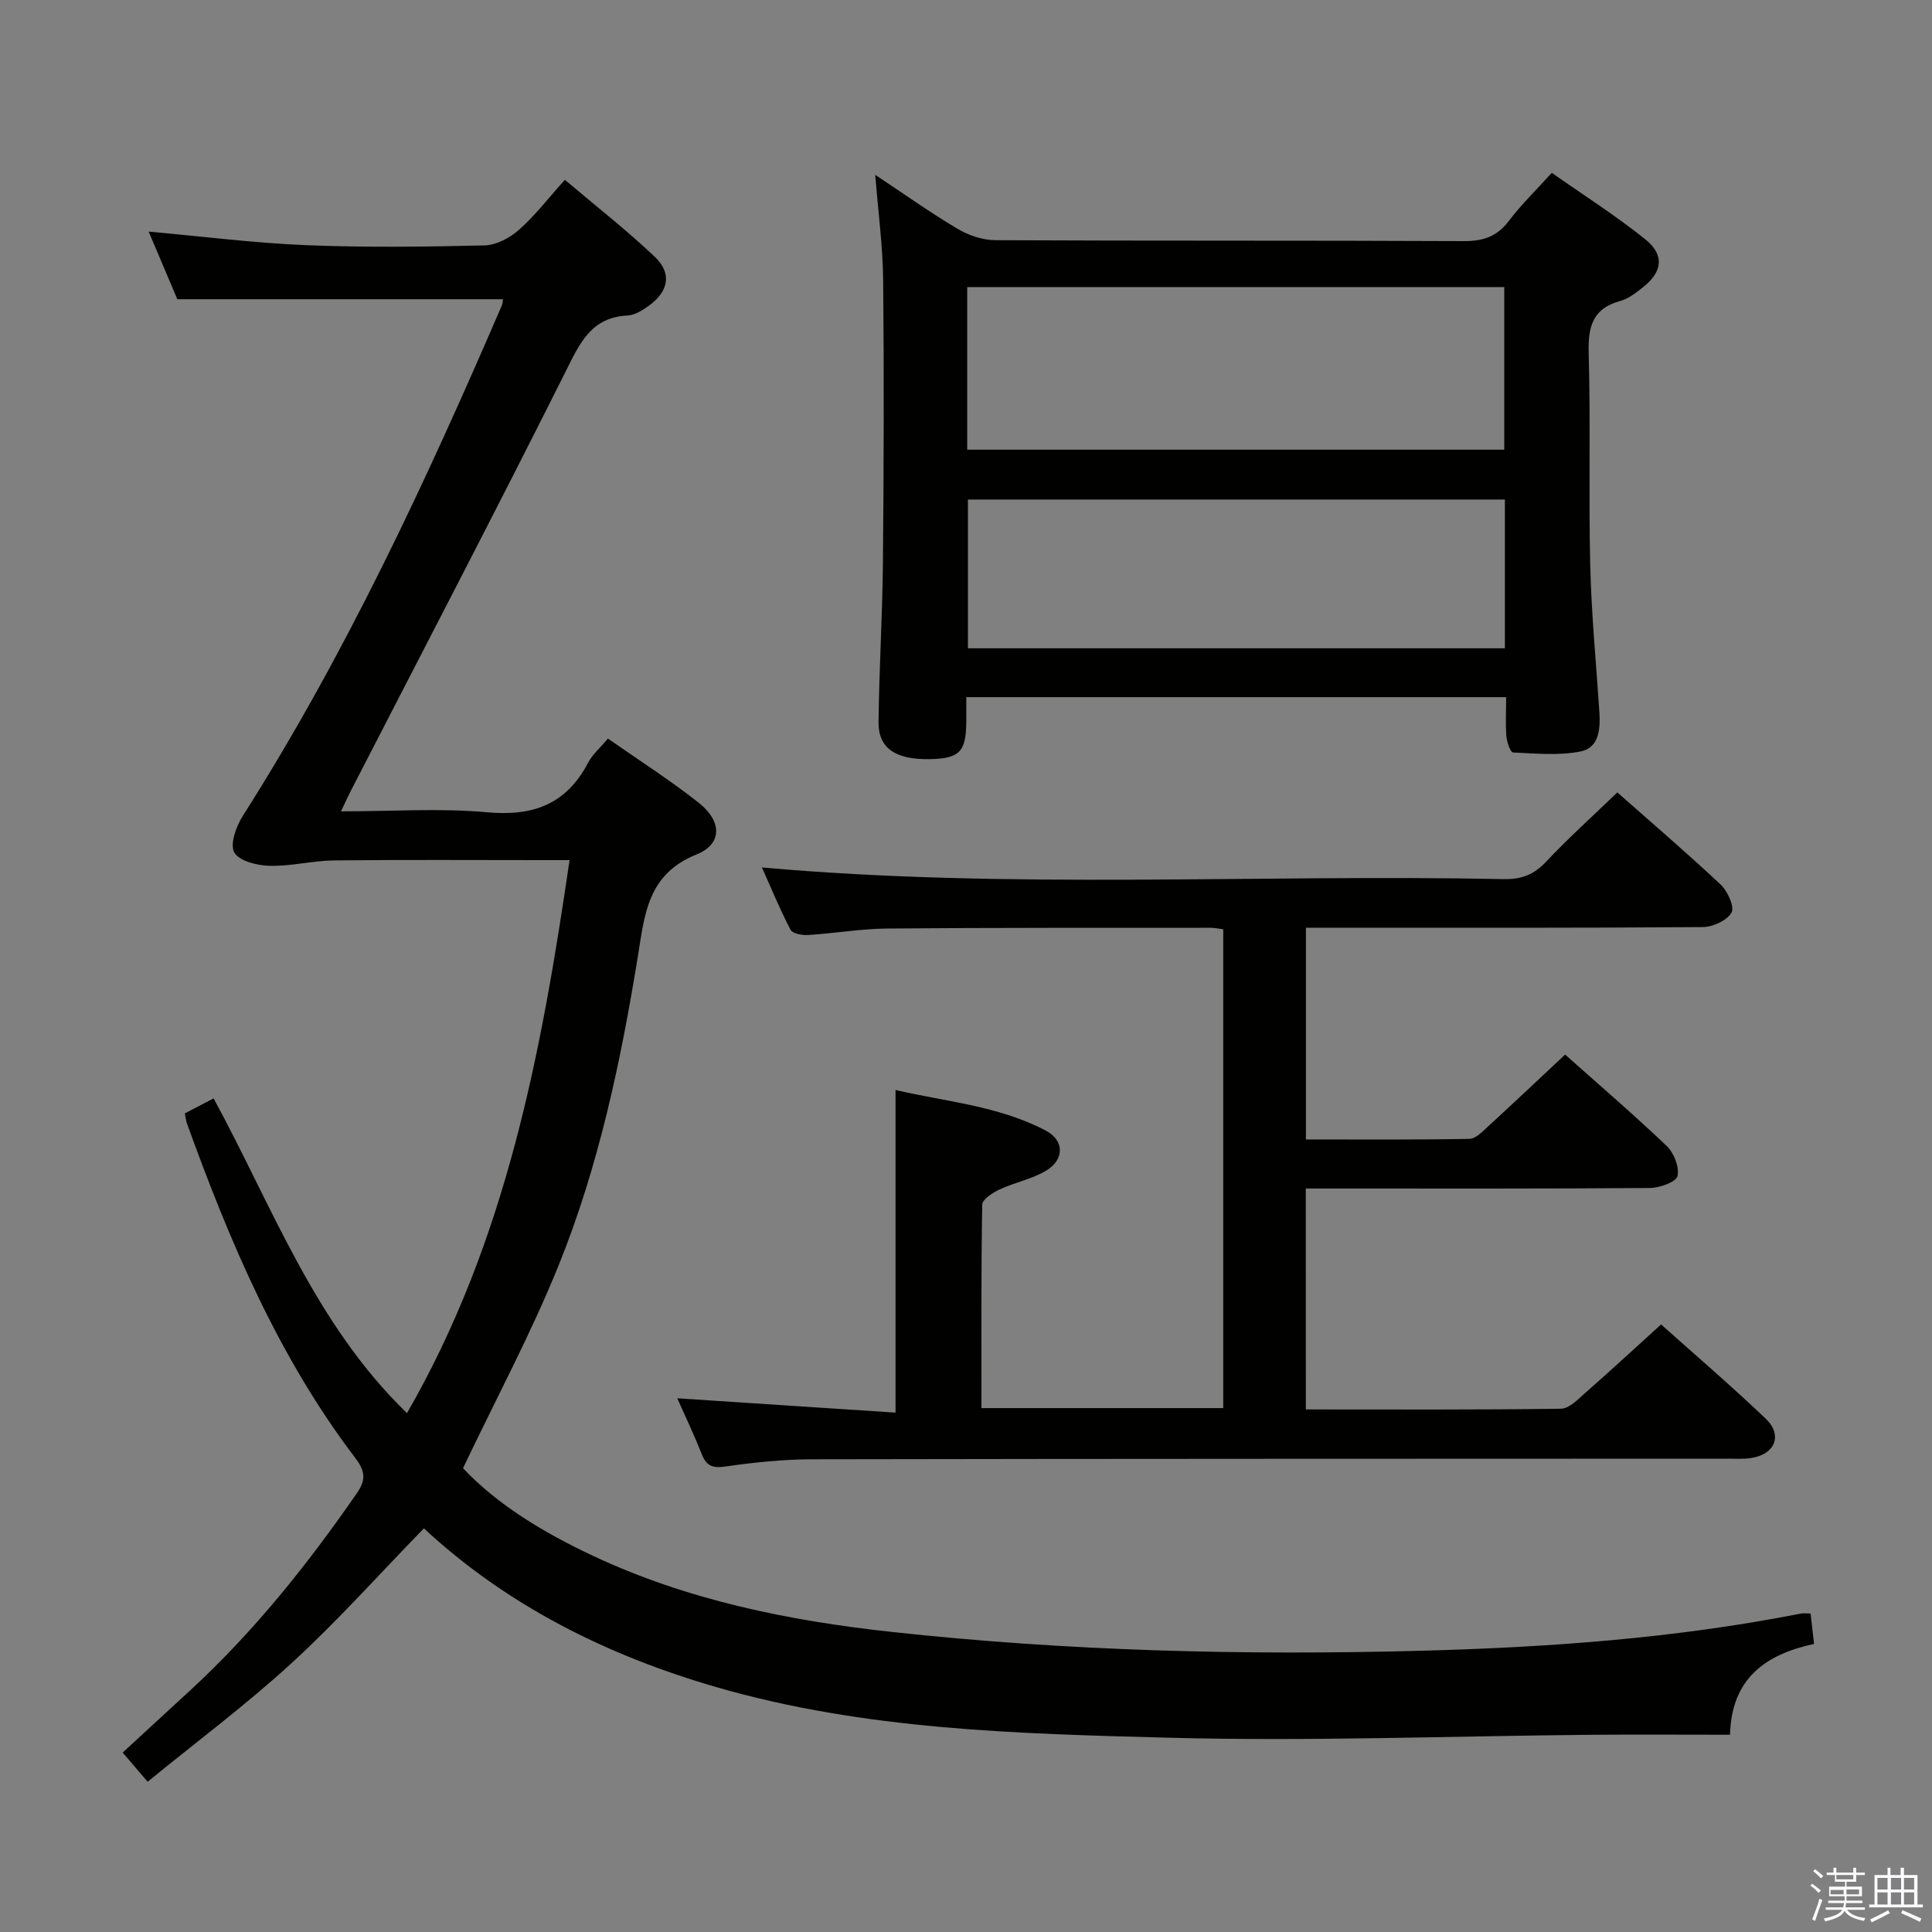 <svg enable-background="new 0 0 400 400" viewBox="0 0 400 400" xmlns="http://www.w3.org/2000/svg"><rect x="0" y="0" width="400" height="400" fill="#808080" stroke="none"/><path d="m374.8 390.4.4-.4c.7.5 1.3 1 1.8 1.4l-.5.5c-.5-.6-1.1-1.1-1.7-1.5zm1 7.3-.6-.3c.5-1.4 1.1-2.8 1.5-4.3.2.1.4.2.6.3-.5 1.3-1 2.8-1.5 4.3zm-.4-10.3.4-.4c.4.3 1 .8 1.7 1.4l-.5.5c-.4-.5-1-1-1.6-1.5zm2.5.3h1.7v-1h.6v1h3.5v-1h.6v1h1.8v.5h-1.8v1.4h-2v1h3.2v2h-3.2v.9h3.3v.5h-3.4c0 .3-.1.6-.1.9h4v.5h-3.7c.7.9 1.9 1.5 3.8 1.7-.1.2-.2.4-.3.6-2.1-.4-3.5-1.1-4-2.1-.4 1-1.8 1.7-4 2.2-.1-.2-.2-.4-.3-.6 2.1-.4 3.4-1 3.8-1.8h-3.4v-.5h3.6c.1-.3.1-.6.2-.9h-3.3v-.5h3.4c0-.3 0-.6 0-.9h-3.2v-2h3.3v-1h-2.1v-1.4h-1.7v-.5zm1.1 3.5v1h2.7c0-.3 0-.4 0-.4 0-.2 0-.2 0-.2 0-.1 0-.2 0-.3h-2.7zm1.2-3v.9h3.5v-.9zm4.7 3h-2.6v.6.4h2.6z" fill="#fbfafc"/><path d="m393.6 386.7h.6v1.5h2.8v6.1h1.1v.6h-11.1v-.6h1.1v-6.1h2.7v-1.5h.6v1.5h2.1v-1.5zm-2.7 8.8.4.6c-1.2.6-2.5 1.3-3.8 1.9-.1-.2-.2-.4-.3-.6 1.2-.6 2.5-1.2 3.7-1.9zm-2.2-6.7v2.4h2.1v-2.4zm0 3v2.5h2.1v-2.5zm2.8-3v2.4h2.1v-2.4zm0 3v2.5h2.1v-2.5zm6 6.1c-1.4-.7-2.7-1.3-3.9-1.8l.3-.6c1.5.6 2.7 1.2 3.9 1.7zm-1.2-9.1h-2.1v2.4h2.1zm-2.1 3v2.5h2.1v-2.5z" fill="#fbfafc"/><g fill="#010100"><path d="m374.86 334.06c.24 2.09.46 4 .72 6.3-10 2.15-17.09 7.09-17.4 18.8-9.74 0-19.18-.07-28.62.01-29.14.25-58.3 1.38-87.4.61-31.51-.83-63.16-1.59-93.88-10.49-22.72-6.59-43.3-16.89-60.52-32.86-9.15 9.4-17.78 19.08-27.3 27.82-9.4 8.63-19.68 16.29-29.89 24.64-2.03-2.37-3.5-4.08-5.17-6.04 4.86-4.48 9.48-8.73 14.1-12.99 13.16-12.14 24.24-26.04 34.4-40.73 1.98-2.86 1.65-4.66-.38-7.32-15.88-20.9-25.97-44.74-34.81-69.2-.21-.59-.27-1.24-.44-2.1 2.01-1.04 3.89-2.03 5.95-3.1 12.18 22.35 20.87 46.59 40.04 65.17 20.54-35.66 27.82-74.48 33.66-114.5-2.04 0-3.65 0-5.27 0-14.5 0-29-.1-43.49.06-4.45.05-8.9 1.23-13.33 1.12-2.57-.06-6.31-.98-7.32-2.76-.95-1.68.37-5.38 1.73-7.53 21.32-33.52 37.98-69.38 53.67-105.75.19-.43.17-.95.22-1.27-22.23 0-44.4 0-67.42 0-1.68-3.97-3.78-8.93-5.93-14 11.14 1 21.83 2.37 32.55 2.81 12.31.5 24.66.34 36.99.05 2.43-.06 5.23-1.55 7.12-3.22 3.33-2.95 6.08-6.55 9.51-10.36 6.37 5.4 12.77 10.39 18.64 15.96 3.56 3.38 2.84 7.11-1.19 10.06-1.31.95-2.92 1.99-4.44 2.07-7.53.37-9.87 5.63-12.8 11.5-14.57 29.11-29.64 57.97-44.53 86.92-.59 1.14-1.11 2.32-2.03 4.24 10.55 0 20.52-.7 30.34.2 9.5.86 16.33-1.71 20.82-10.26.9-1.72 2.49-3.07 4.1-5.01 6.38 4.47 12.83 8.57 18.8 13.29 4.81 3.8 4.97 8.53-.44 10.7-10.17 4.09-10.75 12.41-12.15 21.05-3.54 21.82-8.11 43.47-16.4 64-5.71 14.13-12.96 27.64-19.81 42.03 7.18 7.6 16.64 13.29 26.75 18.06 19.65 9.25 40.61 13.5 61.99 15.83 36.45 3.98 73.06 4.88 109.68 3.9 26.25-.7 52.45-2.57 78.31-7.65.64-.17 1.29-.06 2.27-.06z"/><path d="m270.36 291.81c17.89 0 35.36.1 52.82-.15 1.74-.03 3.6-2.02 5.15-3.38 5.12-4.49 10.12-9.12 15.58-14.07 6.64 5.94 14.33 12.53 21.65 19.5 3.57 3.4 1.97 7.37-2.94 8.15-1.63.26-3.32.13-4.99.14-63.15.03-126.29.01-189.44.13-5.97.01-11.97.63-17.88 1.48-2.63.38-3.99.04-4.98-2.46-1.58-3.98-3.42-7.85-5.11-11.65 15.08.99 29.95 1.97 45.19 2.97 0-22.64 0-44.33 0-66.8 10.42 2.43 21.34 3.27 31.11 8.41 3.88 2.04 3.88 6.03.04 8.31-2.93 1.74-6.48 2.42-9.62 3.88-1.42.66-3.56 2.04-3.58 3.13-.24 13.94-.16 27.89-.16 42.13h50.06c0-33.11 0-66.01 0-99.13-1-.13-1.79-.31-2.58-.31-22.32.02-44.65-.04-66.97.15-5.47.05-10.92 1-16.39 1.34-1.23.08-3.22-.28-3.64-1.07-2.2-4.2-4-8.61-5.93-12.91 51.44 4.57 102.56 1.37 153.6 2.41 3.62.07 6.2-.89 8.7-3.55 4.66-4.95 9.73-9.51 14.8-14.4 7.03 6.22 14.37 12.49 21.4 19.09 1.44 1.35 2.91 4.63 2.24 5.8-.94 1.64-3.87 2.97-5.95 2.99-25.49.2-50.98.13-76.47.13-1.8 0-3.6 0-5.69 0v43.84c11.32 0 22.59.09 33.84-.12 1.34-.03 2.77-1.56 3.94-2.64 5.27-4.83 10.46-9.74 15.88-14.81 6.73 6 14.06 12.28 21.03 18.92 1.5 1.43 2.66 4.39 2.23 6.24-.29 1.23-3.68 2.44-5.69 2.46-21.82.17-43.65.11-65.48.11-1.81 0-3.62 0-5.78 0 .01 15.21.01 30.1.01 45.74z"/><path d="m311.83 144.34c-37.48 0-74.38 0-111.77 0 0 1.89.01 3.51 0 5.14-.05 6.2-1.42 7.59-7.63 7.69-7.03.12-10.6-2.26-10.54-7.68.13-10.98.8-21.95.91-32.93.18-19.49.24-38.99.05-58.48-.07-7.09-1.03-14.16-1.64-21.88 5.98 3.96 11.38 7.82 17.07 11.19 2.28 1.35 5.17 2.32 7.79 2.34 32.32.16 64.65.03 96.97.19 4.03.02 6.9-.93 9.36-4.19 2.49-3.3 5.5-6.21 8.88-9.95 6.52 4.58 13.2 8.83 19.34 13.75 4.06 3.25 3.59 6.76-.47 9.95-1.42 1.12-2.97 2.36-4.66 2.82-5.72 1.55-6.72 5.27-6.57 10.72.41 14.65-.03 29.33.32 43.98.24 10.13 1.22 20.24 1.89 30.35.23 3.51-.02 7.46-3.88 8.23-4.52.9-9.33.42-14.01.21-.52-.02-1.26-2.16-1.36-3.36-.19-2.48-.05-4.98-.05-8.09zm-111.58-51.24h111.19c0-11.57 0-22.64 0-33.67-37.26 0-74.14 0-111.19 0zm111.32 10.32c-37.27 0-74.29 0-111.17 0v30.8h111.17c0-10.48 0-20.57 0-30.8z"/></g></svg>